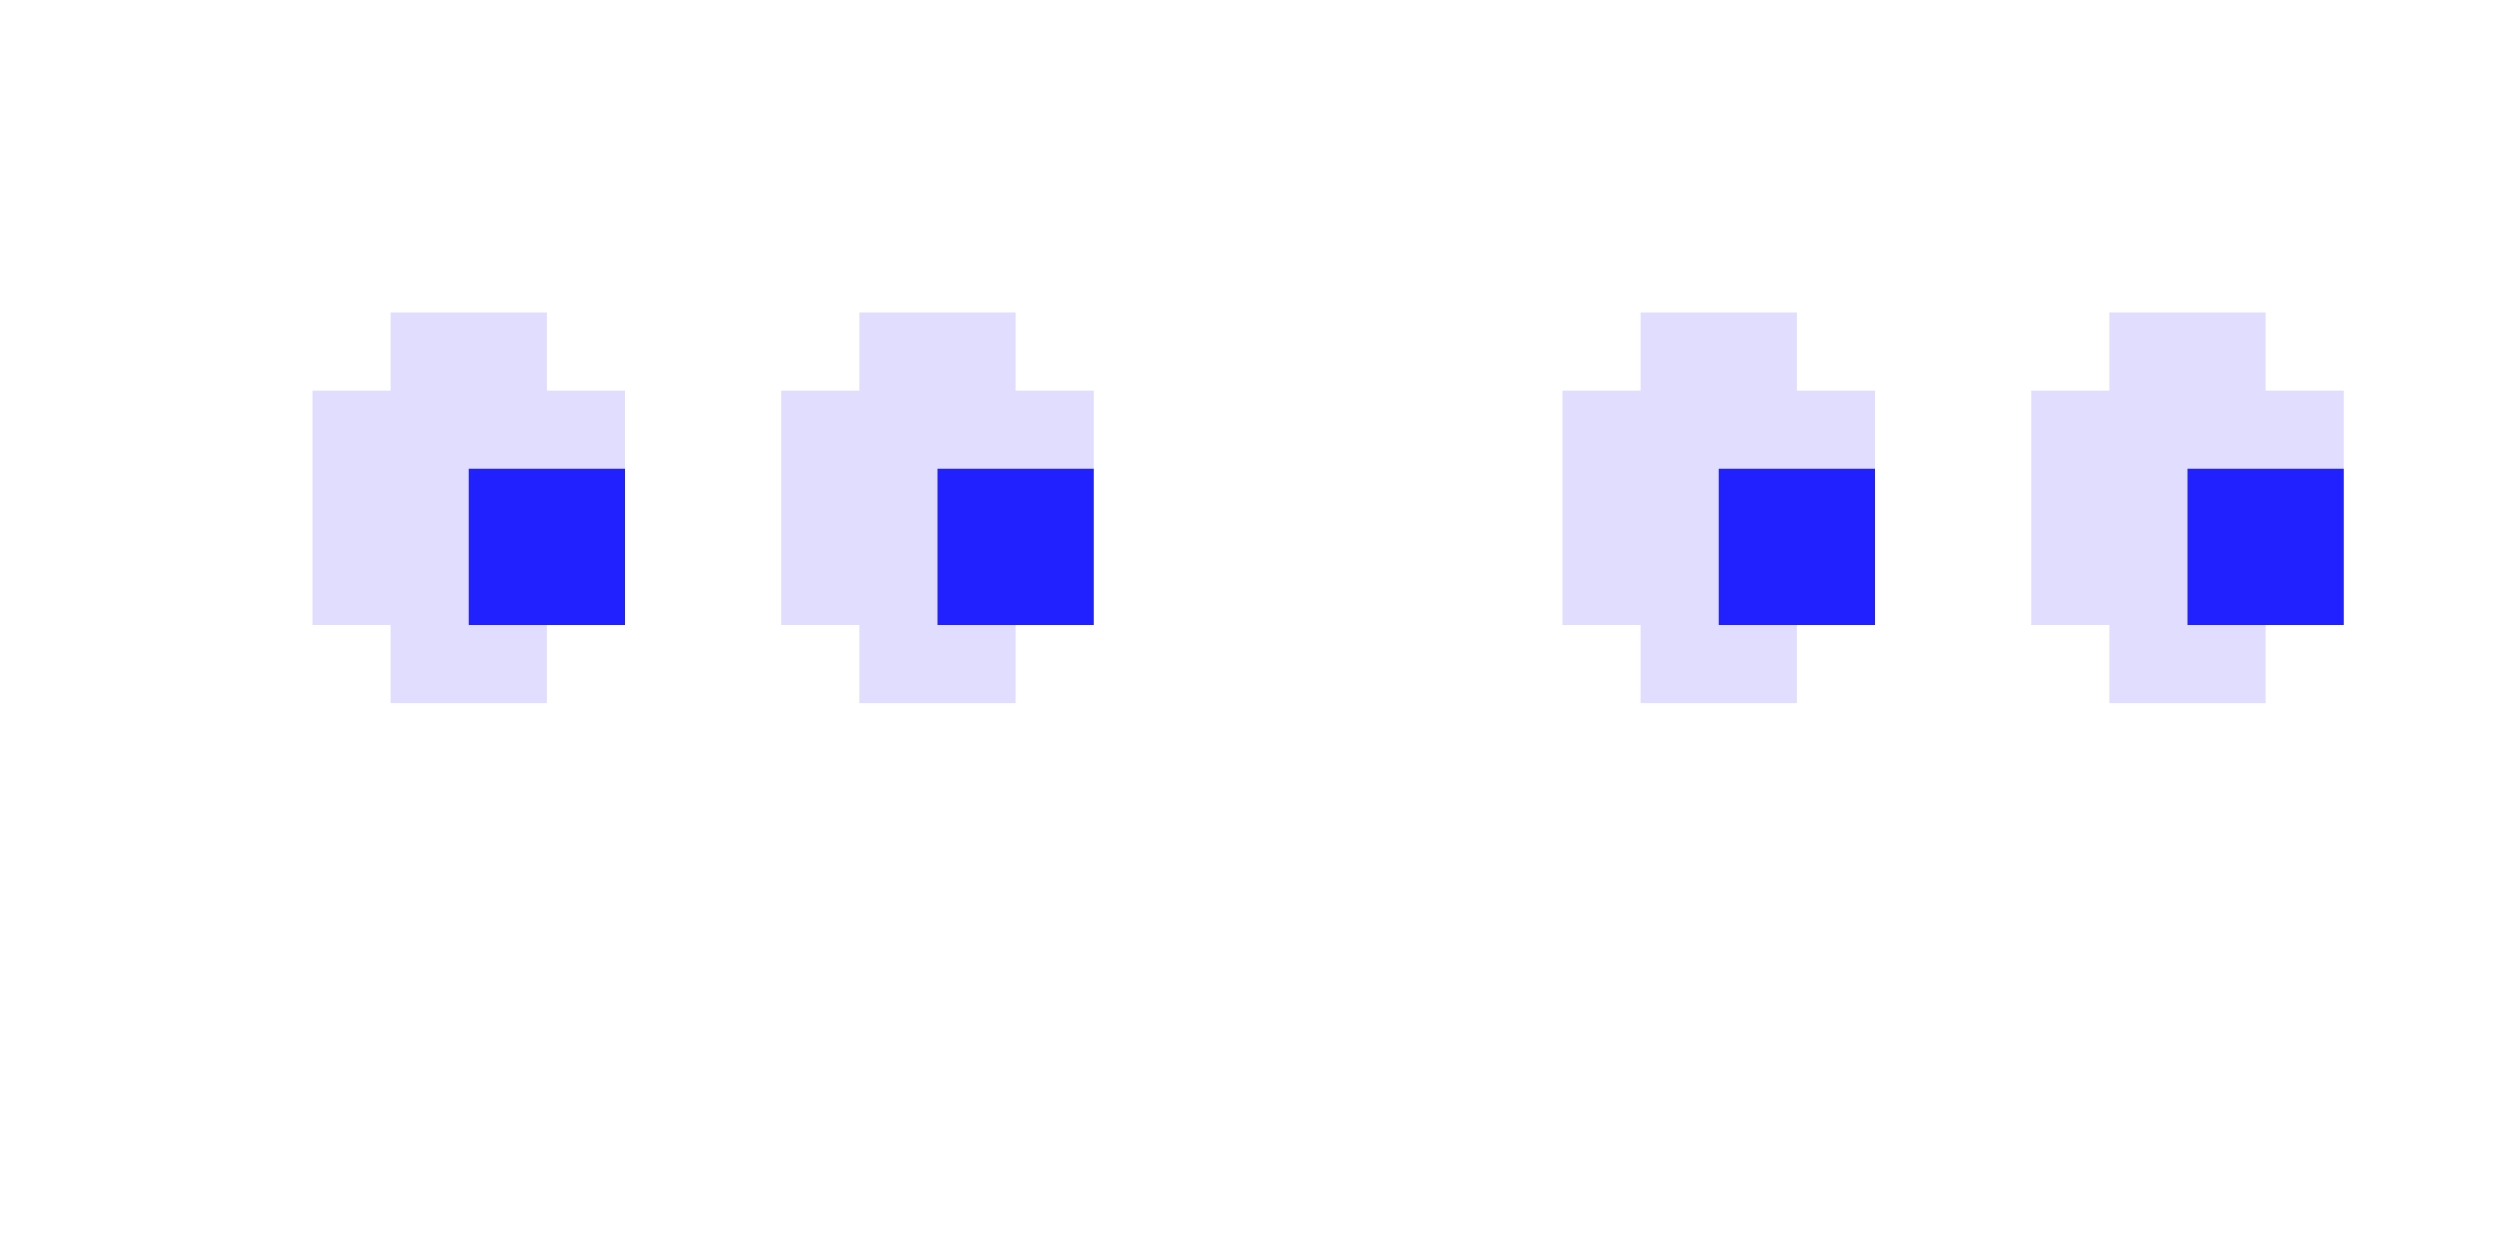<svg width="32" height="16" viewBox="0 0 32 16" fill="none" xmlns="http://www.w3.org/2000/svg">
<path d="M5 8V9H7V8H8V5H7V4H5V5H4V8H5Z" fill="#E0DDFF"/>
<path d="M6 8V6H8V8H6Z" fill="#2121FF"/>
<path d="M11 8V9H13V8H14V5H13V4H11V5H10V8H11Z" fill="#E0DDFF"/>
<path d="M12 8V6H14V8H12Z" fill="#2121FF"/>
<path d="M21 8V9H23V8H24V5H23V4H21V5H20V8H21Z" fill="#E0DDFF"/>
<path d="M22 8V6H24V8H22Z" fill="#2121FF"/>
<path d="M27 8V9H29V8H30V5H29V4H27V5H26V8H27Z" fill="#E0DDFF"/>
<path d="M28 8V6H30V8H28Z" fill="#2121FF"/>
</svg>
